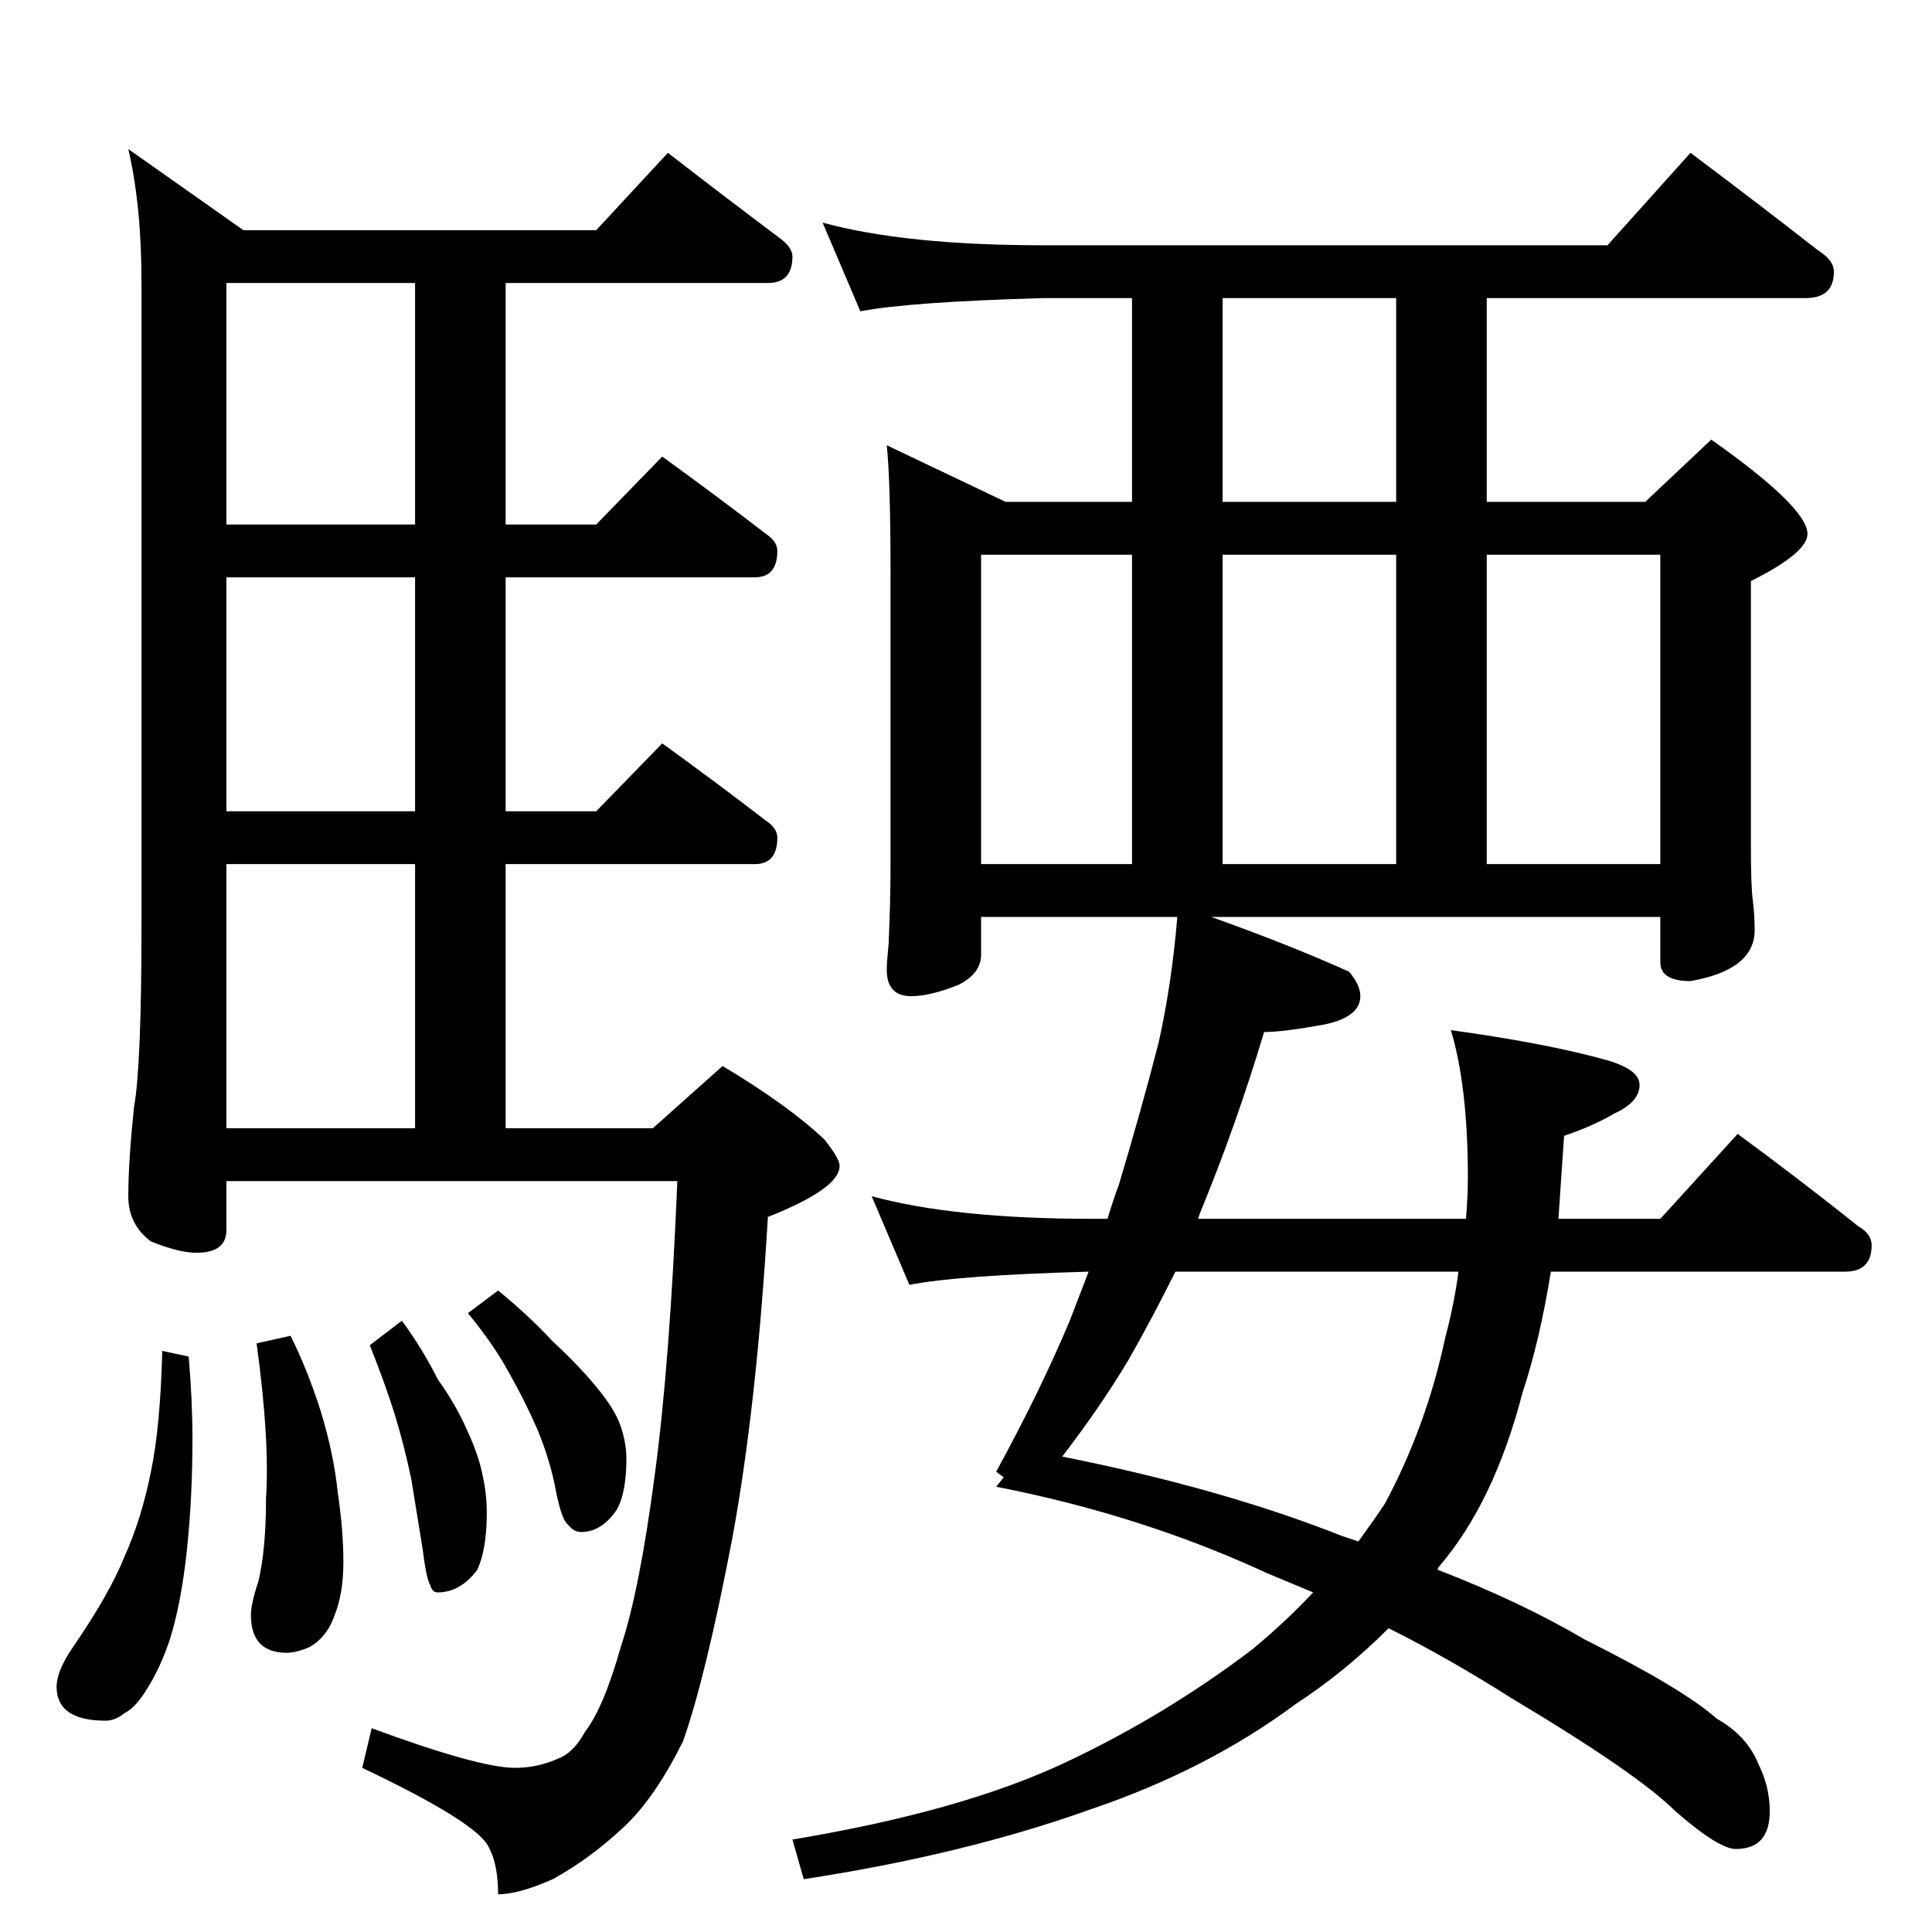 <?xml version="1.0" standalone="no"?>
<!DOCTYPE svg PUBLIC "-//W3C//DTD SVG 1.1//EN" "http://www.w3.org/Graphics/SVG/1.1/DTD/svg11.dtd" >
<svg xmlns="http://www.w3.org/2000/svg" xmlns:xlink="http://www.w3.org/1999/xlink" version="1.1" viewBox="0 -204 1024 1024">
  <g transform="matrix(1 0 0 -1 0 820)">
   <path fill="currentColor"
d="M354 943q31 -24 59 -45q7 -5 7 -10q0 -14 -13 -14h-139v-128h48l35 36q29 -21 55 -41q6 -4 6 -9q0 -14 -12 -14h-132v-124h48l35 36q29 -21 55 -41q6 -4 6 -9q0 -14 -12 -14h-132v-140h78l37 33q35 -21 54 -39q8 -10 8 -14q0 -12 -38 -27q-6 -101 -19 -171
q-14 -73 -26 -107q-15 -30 -31 -45q-18 -17 -38 -28q-18 -8 -29 -8q0 16 -5 25q-6 13 -67 42l5 21q57 -21 76 -21q12 0 23 5q8 3 14 14q10 13 19 45q10 30 18 91q8 59 12 156h-239v-26q0 -12 -16 -12q-9 0 -24 6q-12 9 -12 24q0 18 3 47q4 22 4 97v340q0 41 -7 71l61 -43
h187zM120 426h100v140h-100v-140zM220 594v124h-100v-124h100zM220 746v128h-100v-128h100zM86 308l14 -3q2 -23 2 -44q0 -31 -3 -59t-9 -47q-5 -15 -12 -26q-6 -10 -12 -13q-5 -4 -10 -4q-26 0 -26 18q0 8 8 20q20 29 28 49q9 20 14 45q5 24 6 64zM154 316q9 -18 16 -40
q7 -23 9 -43q3 -20 3 -37t-5 -29q-4 -11 -13 -16q-7 -3 -12 -3q-19 0 -19 20q0 6 4 18q4 17 4 44q2 31 -5 82zM213 324q11 -15 19 -31q10 -14 16 -28q6 -13 8 -24q2 -9 2 -19q0 -19 -5 -30q-9 -12 -21 -12q-3 0 -4 4q-2 3 -4 19l-6 37q-4 19 -9 35t-13 36zM264 340
q16 -13 29 -27q14 -13 23 -24q10 -12 13 -21t3 -17q0 -18 -5 -27q-8 -12 -19 -12q-4 0 -7 4q-3 2 -6 16q-3 17 -10 34q-7 16 -15 30q-8 15 -22 32zM436 906q44 -12 117 -12h299l44 49q36 -27 68 -52q8 -5 8 -11q0 -14 -15 -14h-169v-108h84l35 33q51 -36 51 -50
q0 -10 -30 -25v-139q0 -23 1 -30q1 -8 1 -16q0 -21 -34 -27q-16 0 -16 10v24h-238q42 -15 73 -29q6 -7 6 -13q0 -11 -19 -15q-22 -4 -32 -4q-15 -50 -34 -96l-1 -3h142q1 12 1 22q0 48 -9 78q51 -7 83 -16q17 -5 17 -13q0 -9 -13 -15q-12 -7 -27 -12l-3 -44h54l41 45
q34 -25 64 -49q7 -4 7 -10q0 -14 -14 -14h-156q-6 -37 -15 -64q-15 -58 -44 -92q-1 -1 -1 -2q44 -17 78 -37q52 -26 70 -42q16 -9 22 -24q6 -12 6 -25q0 -20 -18 -20q-9 0 -32 20q-20 20 -87 60q-33 21 -65 37q-23 -23 -49 -40q-47 -35 -109 -56q-67 -24 -152 -37l-6 21
q90 15 145 41q53 25 99 60q18 15 32 30l-24 10q-67 31 -144 46l4 5l-4 3q23 42 39 80l10 26q-70 -2 -95 -7l-20 47q44 -12 117 -12h8q3 10 6 18q12 40 21 75q7 31 10 67h-104v-20q0 -10 -12 -16q-15 -6 -25 -6q-13 0 -13 14q0 4 1 14q1 23 1 42v154q0 49 -2 68l63 -30h67
v108h-47q-71 -2 -97 -7zM773 350h-150q-13 -26 -25 -47q-15 -25 -35 -51q85 -17 148 -42l9 -3q8 11 14 20q22 41 32 88q5 19 7 35zM520 566h80v164h-80v-164zM648 566h92v164h-92v-164zM788 566h92v164h-92v-164zM740 758v108h-92v-108h92z" />
  </g>

</svg>
